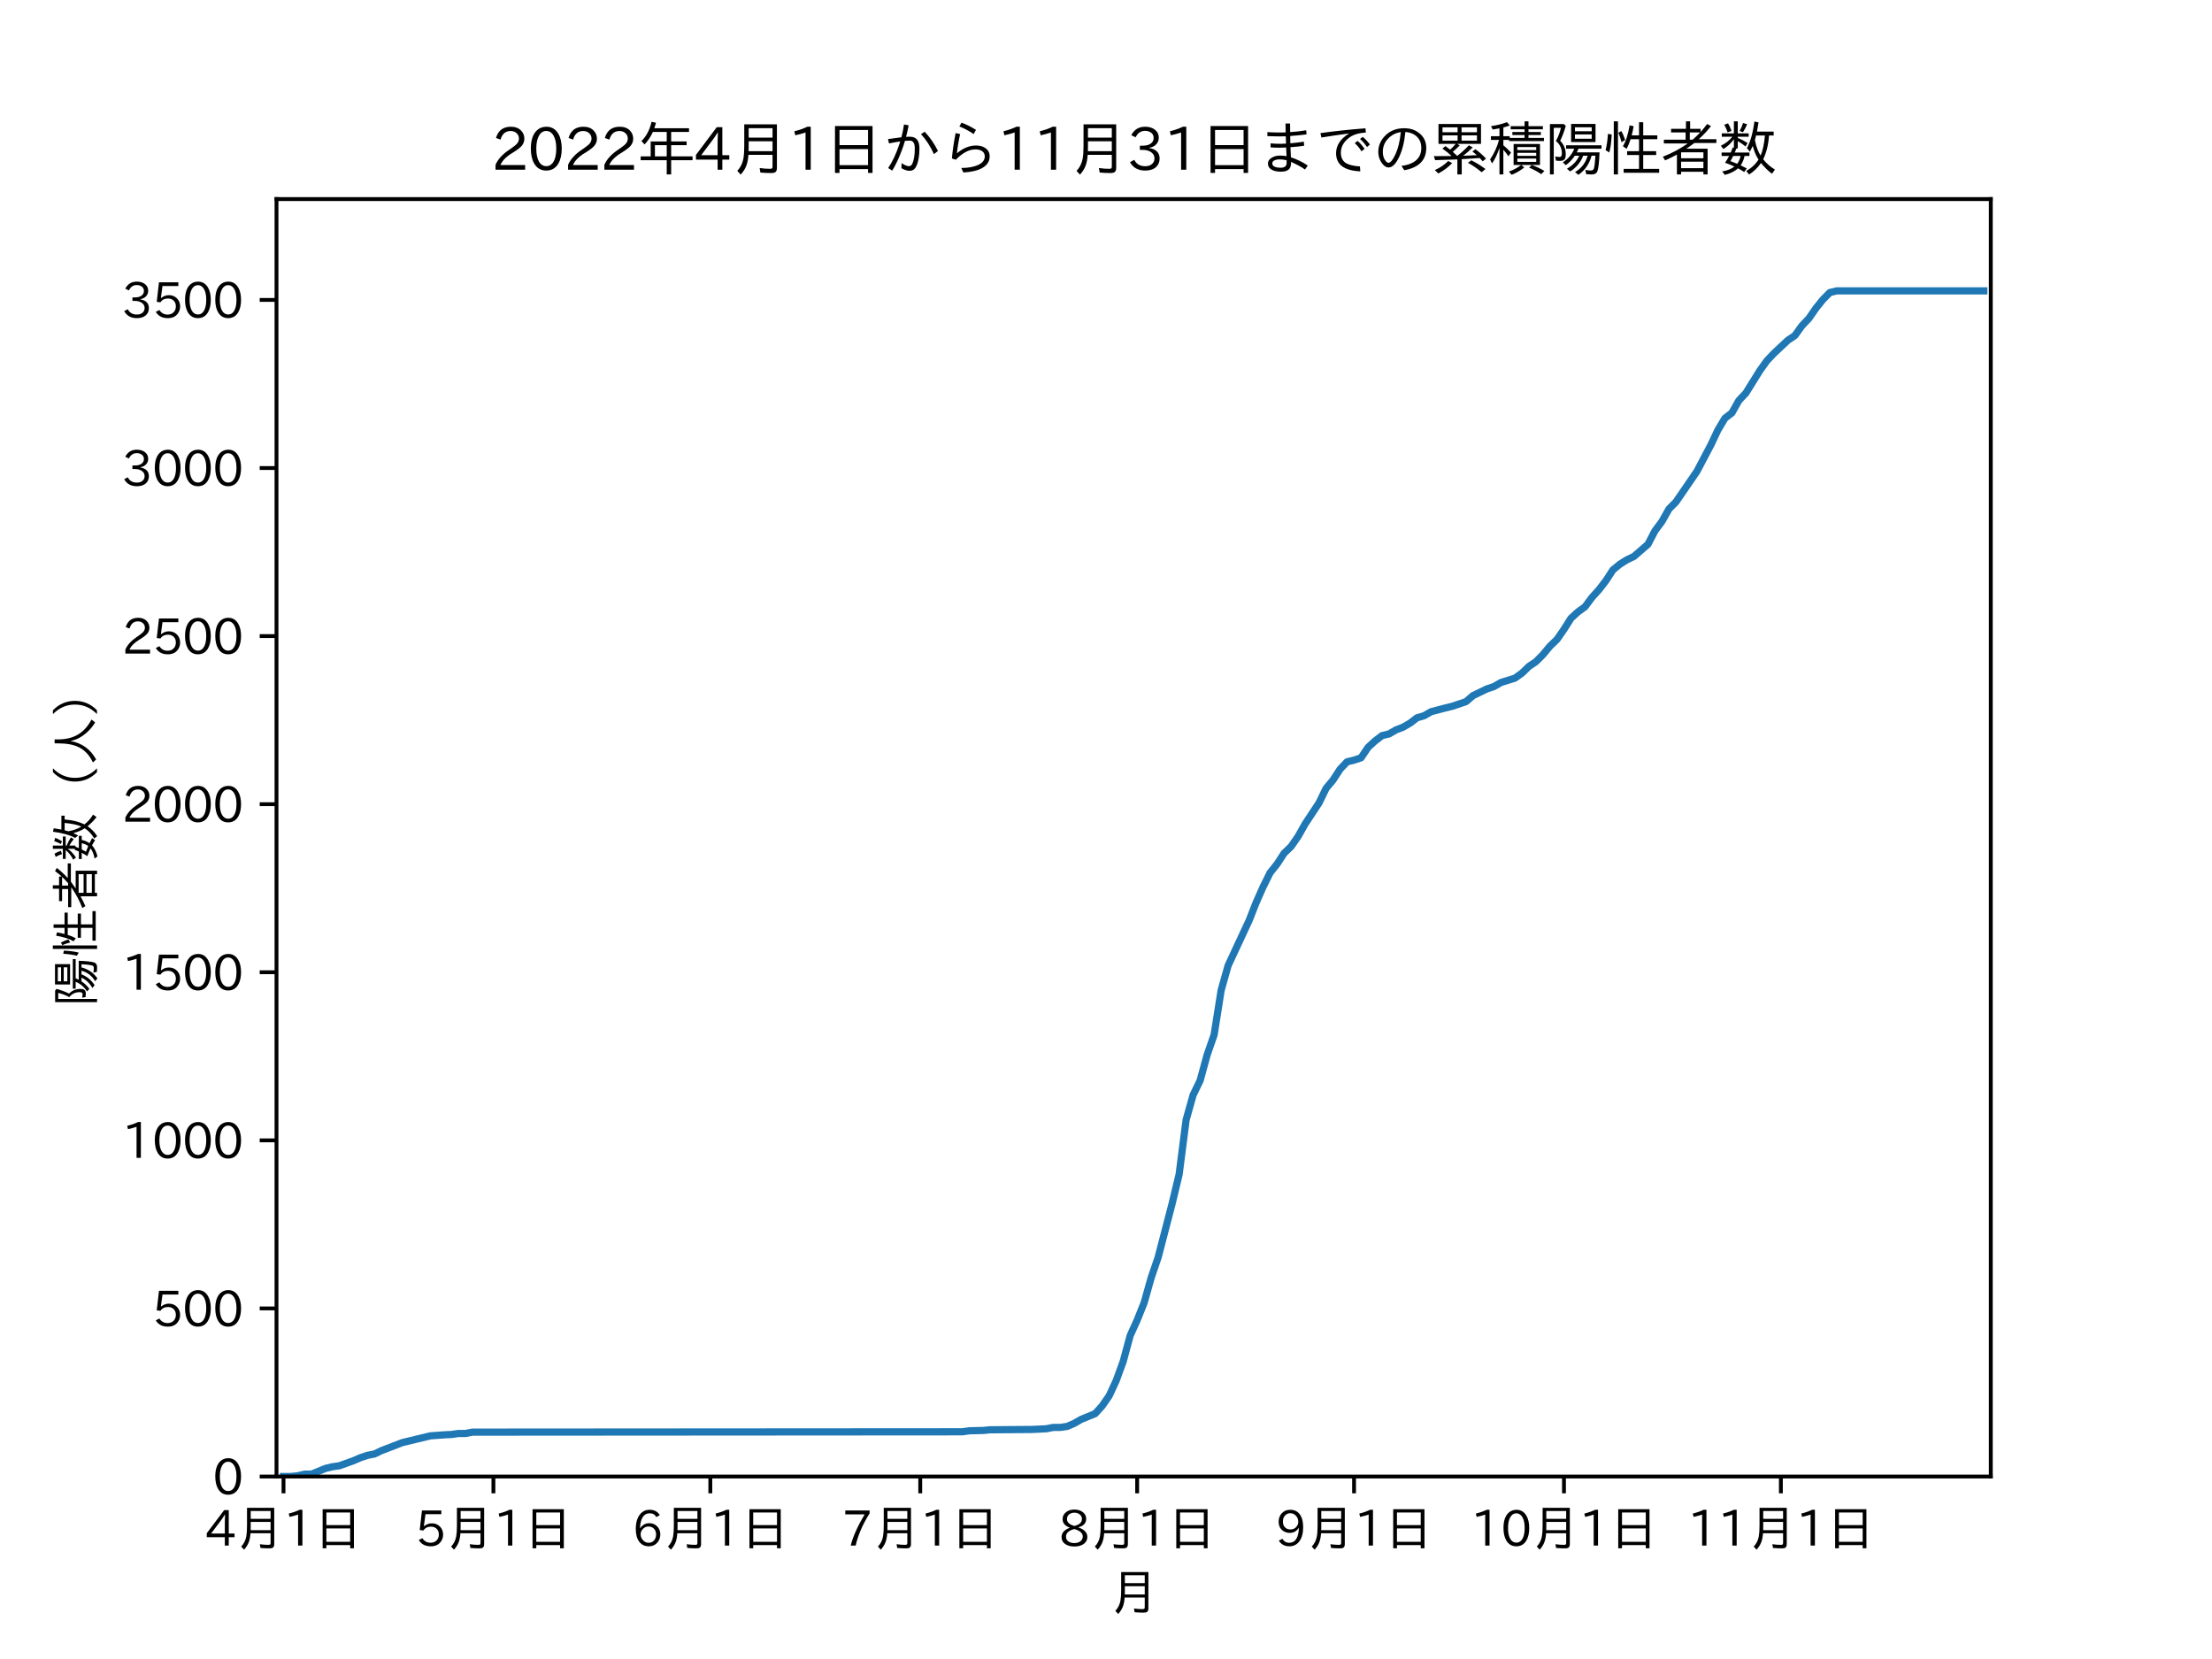 <?xml version="1.0" encoding="utf-8" standalone="no"?>
<!DOCTYPE svg PUBLIC "-//W3C//DTD SVG 1.1//EN"
  "http://www.w3.org/Graphics/SVG/1.1/DTD/svg11.dtd">
<svg xmlns:xlink="http://www.w3.org/1999/xlink" width="460.8pt" height="345.6pt" viewBox="0 0 460.8 345.6" xmlns="http://www.w3.org/2000/svg" version="1.1">
 <defs>
  <style type="text/css">*{stroke-linejoin: round; stroke-linecap: butt}</style>
 </defs>
 <g id="figure_1">
  <g id="patch_1">
   <path d="M 0 345.6 
L 460.8 345.6 
L 460.8 0 
L 0 0 
z
" style="fill: #ffffff"/>
  </g>
  <g id="axes_1">
   <g id="patch_2">
    <path d="M 57.6 307.584 
L 414.72 307.584 
L 414.72 41.472 
L 57.6 41.472 
z
" style="fill: #ffffff"/>
   </g>
   <g id="matplotlib.axis_1">
    <g id="xtick_1">
     <g id="line2d_1">
      <defs>
       <path id="m868574d683" d="M 0 0 
L 0 3.5 
" style="stroke: #000000; stroke-width: 0.8"/>
      </defs>
      <g>
       <use xlink:href="#m868574d683" x="59.058" y="307.584" style="stroke: #000000; stroke-width: 0.8"/>
      </g>
     </g>
     <g id="text_1">
      <!-- 4月1日 -->
      <g transform="translate(42.759 322.075) scale(0.1 -0.1)">
       <defs>
        <path id="IPAexGothic-34" d="M 3813 1159 
L 3059 1159 
L 3059 63 
L 2547 63 
L 2547 1159 
L 197 1159 
L 197 1672 
L 2456 4678 
L 3059 4678 
L 3059 1634 
L 3813 1634 
L 3813 1159 
z
M 2578 4109 
L 2559 4109 
Q 2278 3656 2003 3284 
L 759 1634 
L 2547 1634 
L 2547 3144 
Q 2547 3481 2578 4109 
z
" transform="scale(0.016)"/>
        <path id="IPAexGothic-6708" d="M 5044 4984 
L 5044 256 
Q 5044 -78 4869 -203 
Q 4734 -300 4403 -300 
Q 3894 -300 3253 -247 
L 3169 244 
Q 3750 159 4294 159 
Q 4503 159 4547 263 
Q 4569 313 4569 438 
L 4569 1672 
L 1953 1672 
Q 1906 956 1716 475 
Q 1538 6 1116 -472 
L 744 -63 
Q 1259 475 1403 1244 
Q 1500 1772 1500 2650 
L 1500 4984 
L 5044 4984 
z
M 1981 4569 
L 1981 3541 
L 4569 3541 
L 4569 4569 
L 1981 4569 
z
M 1981 3144 
L 1981 2556 
Q 1981 2288 1975 2147 
L 1975 2069 
L 4569 2069 
L 4569 3144 
L 1981 3144 
z
" transform="scale(0.016)"/>
        <path id="IPAexGothic-31" d="M 2463 63 
L 1900 63 
L 1900 4103 
Q 1372 3922 788 3797 
L 684 4231 
Q 1519 4441 2106 4731 
L 2463 4731 
L 2463 63 
z
" transform="scale(0.016)"/>
        <path id="IPAexGothic-65e5" d="M 5231 4800 
L 5231 -288 
L 4744 -288 
L 4744 128 
L 1647 128 
L 1647 -288 
L 1159 -288 
L 1159 4800 
L 5231 4800 
z
M 1647 4372 
L 1647 2731 
L 4744 2731 
L 4744 4372 
L 1647 4372 
z
M 1647 2297 
L 1647 556 
L 4744 556 
L 4744 2297 
L 1647 2297 
z
" transform="scale(0.016)"/>
       </defs>
       <use xlink:href="#IPAexGothic-34"/>
       <use xlink:href="#IPAexGothic-6708" x="62.988"/>
       <use xlink:href="#IPAexGothic-31" x="162.988"/>
       <use xlink:href="#IPAexGothic-65e5" x="225.977"/>
      </g>
     </g>
    </g>
    <g id="xtick_2">
     <g id="line2d_2">
      <g>
       <use xlink:href="#m868574d683" x="102.787" y="307.584" style="stroke: #000000; stroke-width: 0.8"/>
      </g>
     </g>
     <g id="text_2">
      <!-- 5月1日 -->
      <g transform="translate(86.488 322.075) scale(0.1 -0.1)">
       <defs>
        <path id="IPAexGothic-35" d="M 1178 2603 
Q 1634 2963 2172 2963 
Q 2816 2963 3241 2528 
Q 3638 2113 3638 1497 
Q 3638 938 3297 513 
Q 2869 -31 2031 -31 
Q 959 -31 469 784 
L 938 1028 
Q 1309 434 2013 434 
Q 2466 434 2769 716 
Q 3081 1013 3081 1503 
Q 3081 1966 2806 2241 
Q 2519 2528 2056 2528 
Q 1406 2528 1072 2028 
L 591 2091 
L 884 4634 
L 3406 4634 
L 3406 4153 
L 1341 4153 
L 1134 2603 
L 1178 2603 
z
" transform="scale(0.016)"/>
       </defs>
       <use xlink:href="#IPAexGothic-35"/>
       <use xlink:href="#IPAexGothic-6708" x="62.988"/>
       <use xlink:href="#IPAexGothic-31" x="162.988"/>
       <use xlink:href="#IPAexGothic-65e5" x="225.977"/>
      </g>
     </g>
    </g>
    <g id="xtick_3">
     <g id="line2d_3">
      <g>
       <use xlink:href="#m868574d683" x="147.973" y="307.584" style="stroke: #000000; stroke-width: 0.8"/>
      </g>
     </g>
     <g id="text_3">
      <!-- 6月1日 -->
      <g transform="translate(131.675 322.075) scale(0.1 -0.1)">
       <defs>
        <path id="IPAexGothic-36" d="M 1056 2328 
Q 1509 2981 2234 2981 
Q 2906 2981 3316 2513 
Q 3675 2106 3675 1522 
Q 3675 884 3272 434 
Q 2853 -31 2178 -31 
Q 1375 -31 922 581 
Q 481 1178 481 2228 
Q 481 3425 1013 4109 
Q 1494 4725 2272 4725 
Q 3191 4725 3609 4025 
L 3150 3775 
Q 2894 4266 2300 4266 
Q 1119 4266 1031 2328 
L 1056 2328 
z
M 2141 2547 
Q 1684 2547 1384 2206 
Q 1116 1900 1116 1541 
Q 1116 1156 1353 844 
Q 1672 428 2159 428 
Q 2669 428 2941 844 
Q 3125 1128 3125 1503 
Q 3125 1944 2881 2228 
Q 2600 2547 2141 2547 
z
" transform="scale(0.016)"/>
       </defs>
       <use xlink:href="#IPAexGothic-36"/>
       <use xlink:href="#IPAexGothic-6708" x="62.988"/>
       <use xlink:href="#IPAexGothic-31" x="162.988"/>
       <use xlink:href="#IPAexGothic-65e5" x="225.977"/>
      </g>
     </g>
    </g>
    <g id="xtick_4">
     <g id="line2d_4">
      <g>
       <use xlink:href="#m868574d683" x="191.702" y="307.584" style="stroke: #000000; stroke-width: 0.8"/>
      </g>
     </g>
     <g id="text_4">
      <!-- 7月1日 -->
      <g transform="translate(175.404 322.075) scale(0.1 -0.1)">
       <defs>
        <path id="IPAexGothic-37" d="M 3597 4263 
Q 2238 2106 1778 63 
L 1131 63 
Q 1581 1834 2950 4128 
L 428 4128 
L 428 4634 
L 3597 4634 
L 3597 4263 
z
" transform="scale(0.016)"/>
       </defs>
       <use xlink:href="#IPAexGothic-37"/>
       <use xlink:href="#IPAexGothic-6708" x="62.988"/>
       <use xlink:href="#IPAexGothic-31" x="162.988"/>
       <use xlink:href="#IPAexGothic-65e5" x="225.977"/>
      </g>
     </g>
    </g>
    <g id="xtick_5">
     <g id="line2d_5">
      <g>
       <use xlink:href="#m868574d683" x="236.889" y="307.584" style="stroke: #000000; stroke-width: 0.8"/>
      </g>
     </g>
     <g id="text_5">
      <!-- 8月1日 -->
      <g transform="translate(220.59 322.075) scale(0.1 -0.1)">
       <defs>
        <path id="IPAexGothic-38" d="M 2541 2425 
Q 3700 2031 3700 1197 
Q 3700 541 3100 197 
Q 2663 -56 2016 -56 
Q 1366 -56 928 197 
Q 347 531 347 1178 
Q 347 1988 1409 2381 
L 1409 2400 
Q 481 2734 481 3509 
Q 481 4100 981 4456 
Q 1406 4756 2019 4756 
Q 2703 4756 3131 4403 
Q 3553 4069 3553 3566 
Q 3553 2706 2541 2444 
L 2541 2425 
z
M 2022 2625 
Q 2997 2856 2997 3528 
Q 2997 3916 2675 4150 
Q 2413 4347 2016 4347 
Q 1606 4347 1331 4128 
Q 1050 3897 1050 3522 
Q 1050 3150 1350 2925 
Q 1494 2809 1722 2722 
Q 1984 2616 2022 2625 
z
M 1978 2209 
Q 922 1931 922 1216 
Q 922 775 1313 556 
Q 1606 391 2009 391 
Q 2575 391 2881 697 
Q 3106 922 3106 1250 
Q 3106 1594 2794 1850 
Q 2609 1994 2350 2100 
Q 2047 2222 1978 2209 
z
" transform="scale(0.016)"/>
       </defs>
       <use xlink:href="#IPAexGothic-38"/>
       <use xlink:href="#IPAexGothic-6708" x="62.988"/>
       <use xlink:href="#IPAexGothic-31" x="162.988"/>
       <use xlink:href="#IPAexGothic-65e5" x="225.977"/>
      </g>
     </g>
    </g>
    <g id="xtick_6">
     <g id="line2d_6">
      <g>
       <use xlink:href="#m868574d683" x="282.075" y="307.584" style="stroke: #000000; stroke-width: 0.8"/>
      </g>
     </g>
     <g id="text_6">
      <!-- 9月1日 -->
      <g transform="translate(265.777 322.075) scale(0.1 -0.1)">
       <defs>
        <path id="IPAexGothic-39" d="M 2984 2356 
Q 2544 1716 1813 1716 
Q 1253 1716 847 2056 
Q 366 2459 366 3163 
Q 366 3813 769 4266 
Q 1181 4725 1869 4725 
Q 2800 4725 3241 3950 
Q 3559 3378 3559 2472 
Q 3559 1250 3041 588 
Q 2553 -31 1769 -31 
Q 859 -31 391 703 
L 853 953 
Q 1156 428 1753 428 
Q 2922 428 3009 2356 
L 2984 2356 
z
M 1888 4278 
Q 1450 4278 1172 3950 
Q 922 3653 922 3200 
Q 922 2741 1159 2478 
Q 1434 2163 1906 2163 
Q 2431 2163 2728 2572 
Q 2925 2847 2925 3169 
Q 2925 3553 2694 3863 
Q 2375 4278 1888 4278 
z
" transform="scale(0.016)"/>
       </defs>
       <use xlink:href="#IPAexGothic-39"/>
       <use xlink:href="#IPAexGothic-6708" x="62.988"/>
       <use xlink:href="#IPAexGothic-31" x="162.988"/>
       <use xlink:href="#IPAexGothic-65e5" x="225.977"/>
      </g>
     </g>
    </g>
    <g id="xtick_7">
     <g id="line2d_7">
      <g>
       <use xlink:href="#m868574d683" x="325.804" y="307.584" style="stroke: #000000; stroke-width: 0.8"/>
      </g>
     </g>
     <g id="text_7">
      <!-- 10月1日 -->
      <g transform="translate(306.357 322.075) scale(0.1 -0.1)">
       <defs>
        <path id="IPAexGothic-30" d="M 2038 4725 
Q 2881 4725 3334 3944 
Q 3694 3325 3694 2344 
Q 3694 1372 3334 741 
Q 2888 -31 2016 -31 
Q 1147 -31 700 741 
Q 341 1372 341 2350 
Q 341 3713 1000 4334 
Q 1419 4725 2038 4725 
z
M 2016 4266 
Q 1516 4266 1228 3759 
Q 934 3247 934 2344 
Q 934 1456 1222 947 
Q 1513 447 2016 447 
Q 2619 447 2909 1153 
Q 3100 1622 3100 2375 
Q 3100 3256 2806 3759 
Q 2509 4266 2016 4266 
z
" transform="scale(0.016)"/>
       </defs>
       <use xlink:href="#IPAexGothic-31"/>
       <use xlink:href="#IPAexGothic-30" x="62.988"/>
       <use xlink:href="#IPAexGothic-6708" x="125.977"/>
       <use xlink:href="#IPAexGothic-31" x="225.977"/>
       <use xlink:href="#IPAexGothic-65e5" x="288.965"/>
      </g>
     </g>
    </g>
    <g id="xtick_8">
     <g id="line2d_8">
      <g>
       <use xlink:href="#m868574d683" x="370.991" y="307.584" style="stroke: #000000; stroke-width: 0.8"/>
      </g>
     </g>
     <g id="text_8">
      <!-- 11月1日 -->
      <g transform="translate(351.543 322.075) scale(0.1 -0.1)">
       <use xlink:href="#IPAexGothic-31"/>
       <use xlink:href="#IPAexGothic-31" x="62.988"/>
       <use xlink:href="#IPAexGothic-6708" x="125.977"/>
       <use xlink:href="#IPAexGothic-31" x="225.977"/>
       <use xlink:href="#IPAexGothic-65e5" x="288.965"/>
      </g>
     </g>
    </g>
    <g id="text_9">
     <!-- 月 -->
     <g transform="translate(231.16 335.465) scale(0.1 -0.1)">
      <use xlink:href="#IPAexGothic-6708"/>
     </g>
    </g>
   </g>
   <g id="matplotlib.axis_2">
    <g id="ytick_1">
     <g id="line2d_9">
      <defs>
       <path id="mca17c9ce8f" d="M 0 0 
L -3.5 0 
" style="stroke: #000000; stroke-width: 0.8"/>
      </defs>
      <g>
       <use xlink:href="#mca17c9ce8f" x="57.6" y="307.584" style="stroke: #000000; stroke-width: 0.8"/>
      </g>
     </g>
     <g id="text_10">
      <!-- 0 -->
      <g transform="translate(44.302 311.329) scale(0.1 -0.1)">
       <use xlink:href="#IPAexGothic-30"/>
      </g>
     </g>
    </g>
    <g id="ytick_2">
     <g id="line2d_10">
      <g>
       <use xlink:href="#mca17c9ce8f" x="57.6" y="272.569" style="stroke: #000000; stroke-width: 0.8"/>
      </g>
     </g>
     <g id="text_11">
      <!-- 500 -->
      <g transform="translate(31.705 276.315) scale(0.1 -0.1)">
       <use xlink:href="#IPAexGothic-35"/>
       <use xlink:href="#IPAexGothic-30" x="62.988"/>
       <use xlink:href="#IPAexGothic-30" x="125.977"/>
      </g>
     </g>
    </g>
    <g id="ytick_3">
     <g id="line2d_11">
      <g>
       <use xlink:href="#mca17c9ce8f" x="57.6" y="237.555" style="stroke: #000000; stroke-width: 0.8"/>
      </g>
     </g>
     <g id="text_12">
      <!-- 1000 -->
      <g transform="translate(25.406 241.3) scale(0.1 -0.1)">
       <use xlink:href="#IPAexGothic-31"/>
       <use xlink:href="#IPAexGothic-30" x="62.988"/>
       <use xlink:href="#IPAexGothic-30" x="125.977"/>
       <use xlink:href="#IPAexGothic-30" x="188.965"/>
      </g>
     </g>
    </g>
    <g id="ytick_4">
     <g id="line2d_12">
      <g>
       <use xlink:href="#mca17c9ce8f" x="57.6" y="202.54" style="stroke: #000000; stroke-width: 0.8"/>
      </g>
     </g>
     <g id="text_13">
      <!-- 1500 -->
      <g transform="translate(25.406 206.285) scale(0.1 -0.1)">
       <use xlink:href="#IPAexGothic-31"/>
       <use xlink:href="#IPAexGothic-35" x="62.988"/>
       <use xlink:href="#IPAexGothic-30" x="125.977"/>
       <use xlink:href="#IPAexGothic-30" x="188.965"/>
      </g>
     </g>
    </g>
    <g id="ytick_5">
     <g id="line2d_13">
      <g>
       <use xlink:href="#mca17c9ce8f" x="57.6" y="167.525" style="stroke: #000000; stroke-width: 0.8"/>
      </g>
     </g>
     <g id="text_14">
      <!-- 2000 -->
      <g transform="translate(25.406 171.27) scale(0.1 -0.1)">
       <defs>
        <path id="IPAexGothic-32" d="M 3659 63 
L 447 63 
L 447 594 
Q 825 1475 1894 2203 
L 2072 2322 
Q 2619 2697 2791 2906 
Q 2988 3153 2988 3444 
Q 2988 3772 2756 4003 
Q 2500 4259 2084 4259 
Q 1250 4259 991 3328 
L 497 3506 
Q 853 4725 2116 4725 
Q 2806 4725 3216 4316 
Q 3575 3947 3575 3425 
Q 3575 3038 3344 2722 
Q 3131 2416 2366 1938 
L 2231 1856 
Q 1256 1253 978 569 
L 3659 569 
L 3659 63 
z
" transform="scale(0.016)"/>
       </defs>
       <use xlink:href="#IPAexGothic-32"/>
       <use xlink:href="#IPAexGothic-30" x="62.988"/>
       <use xlink:href="#IPAexGothic-30" x="125.977"/>
       <use xlink:href="#IPAexGothic-30" x="188.965"/>
      </g>
     </g>
    </g>
    <g id="ytick_6">
     <g id="line2d_14">
      <g>
       <use xlink:href="#mca17c9ce8f" x="57.6" y="132.51" style="stroke: #000000; stroke-width: 0.8"/>
      </g>
     </g>
     <g id="text_15">
      <!-- 2500 -->
      <g transform="translate(25.406 136.256) scale(0.1 -0.1)">
       <use xlink:href="#IPAexGothic-32"/>
       <use xlink:href="#IPAexGothic-35" x="62.988"/>
       <use xlink:href="#IPAexGothic-30" x="125.977"/>
       <use xlink:href="#IPAexGothic-30" x="188.965"/>
      </g>
     </g>
    </g>
    <g id="ytick_7">
     <g id="line2d_15">
      <g>
       <use xlink:href="#mca17c9ce8f" x="57.6" y="97.496" style="stroke: #000000; stroke-width: 0.8"/>
      </g>
     </g>
     <g id="text_16">
      <!-- 3000 -->
      <g transform="translate(25.406 101.241) scale(0.1 -0.1)">
       <defs>
        <path id="IPAexGothic-33" d="M 2381 2419 
Q 3506 2216 3506 1278 
Q 3506 716 3128 356 
Q 2709 -31 1944 -31 
Q 797 -31 288 881 
L 756 1131 
Q 1109 441 1938 441 
Q 2425 441 2694 691 
Q 2950 928 2950 1291 
Q 2950 1719 2566 1978 
Q 2216 2213 1644 2213 
L 1363 2213 
L 1363 2669 
L 1656 2669 
Q 2231 2669 2534 2888 
Q 2859 3119 2859 3509 
Q 2859 3934 2494 4138 
Q 2259 4278 1931 4278 
Q 1238 4278 903 3578 
L 434 3803 
Q 897 4725 1938 4725 
Q 2597 4725 3006 4394 
Q 3416 4069 3416 3534 
Q 3416 3028 3019 2706 
Q 2763 2500 2381 2444 
L 2381 2419 
z
" transform="scale(0.016)"/>
       </defs>
       <use xlink:href="#IPAexGothic-33"/>
       <use xlink:href="#IPAexGothic-30" x="62.988"/>
       <use xlink:href="#IPAexGothic-30" x="125.977"/>
       <use xlink:href="#IPAexGothic-30" x="188.965"/>
      </g>
     </g>
    </g>
    <g id="ytick_8">
     <g id="line2d_16">
      <g>
       <use xlink:href="#mca17c9ce8f" x="57.6" y="62.481" style="stroke: #000000; stroke-width: 0.8"/>
      </g>
     </g>
     <g id="text_17">
      <!-- 3500 -->
      <g transform="translate(25.406 66.226) scale(0.1 -0.1)">
       <use xlink:href="#IPAexGothic-33"/>
       <use xlink:href="#IPAexGothic-35" x="62.988"/>
       <use xlink:href="#IPAexGothic-30" x="125.977"/>
       <use xlink:href="#IPAexGothic-30" x="188.965"/>
      </g>
     </g>
    </g>
    <g id="text_18">
     <!-- 陽性者数（人） -->
     <g transform="translate(19.506 209.528) rotate(-90) scale(0.1 -0.1)">
      <defs>
       <path id="IPAexGothic-967d" d="M 5000 1581 
Q 4644 241 3566 -494 
L 3206 -197 
Q 4256 428 4572 1581 
L 4091 1581 
Q 3678 500 2675 -128 
L 2325 166 
Q 3288 716 3663 1581 
L 3181 1581 
Q 2775 969 2209 556 
L 1875 859 
Q 2753 1416 3125 2341 
L 2234 2341 
L 2234 2713 
L 6075 2713 
L 6075 2341 
L 3572 2341 
Q 3491 2116 3394 1941 
L 5863 1941 
Q 5806 406 5641 -75 
Q 5513 -453 5000 -453 
Q 4738 -453 4419 -422 
L 4322 38 
Q 4669 -25 4922 -25 
Q 5194 -25 5263 225 
Q 5353 575 5409 1466 
Q 5409 1550 5416 1581 
L 5000 1581 
z
M 1594 3200 
Q 2197 2591 2197 1741 
Q 2197 1450 2134 1294 
Q 2019 1019 1606 1019 
Q 1378 1019 1134 1050 
L 1056 1506 
Q 1288 1441 1531 1441 
Q 1775 1441 1775 1831 
Q 1775 2656 1128 3175 
L 1153 3228 
Q 1500 3831 1678 4609 
L 897 4609 
L 897 -447 
L 481 -447 
L 481 5013 
L 1984 5013 
L 2203 4822 
Q 1950 3922 1594 3200 
z
M 5428 5031 
L 5428 3066 
L 2778 3066 
L 2778 5031 
L 5428 5031 
z
M 3194 4666 
L 3194 4238 
L 5013 4238 
L 5013 4666 
L 3194 4666 
z
M 3194 3891 
L 3194 3425 
L 5013 3425 
L 5013 3891 
L 3194 3891 
z
" transform="scale(0.016)"/>
       <path id="IPAexGothic-6027" d="M 3106 3788 
L 3900 3788 
L 3900 5216 
L 4353 5216 
L 4353 3788 
L 5884 3788 
L 5884 3372 
L 4353 3372 
L 4353 2069 
L 5756 2069 
L 5756 1653 
L 4353 1653 
L 4353 153 
L 6081 153 
L 6081 -269 
L 2231 -269 
L 2231 153 
L 3900 153 
L 3900 1653 
L 2606 1653 
L 2606 2069 
L 3900 2069 
L 3900 3372 
L 2984 3372 
Q 2806 2803 2544 2325 
L 2147 2613 
Q 2638 3428 2875 4875 
L 3313 4778 
Q 3234 4309 3106 3788 
z
M 269 2188 
Q 459 2891 525 3950 
L 934 3884 
Q 884 2694 672 1931 
L 269 2188 
z
M 1997 3047 
Q 1872 3591 1650 4078 
L 1984 4256 
Q 2216 3844 2394 3291 
L 1997 3047 
z
M 1159 5313 
L 1613 5313 
L 1613 -447 
L 1159 -447 
L 1159 5313 
z
" transform="scale(0.016)"/>
       <path id="IPAexGothic-8005" d="M 4328 4153 
Q 4694 4550 5038 5025 
L 5453 4794 
Q 4963 4138 4128 3372 
L 6041 3372 
L 6041 2963 
L 3656 2963 
Q 3319 2703 2778 2338 
L 5088 2338 
L 5088 -447 
L 4634 -447 
L 4634 -159 
L 2213 -159 
L 2213 -447 
L 1759 -447 
L 1759 1709 
Q 1141 1359 478 1075 
L 231 1472 
Q 1663 2022 2938 2913 
L 344 2913 
L 344 3322 
L 2703 3322 
L 2703 4109 
L 1125 4109 
L 1125 4500 
L 2741 4500 
L 2741 5313 
L 3194 5313 
L 3194 4500 
L 4328 4500 
L 4328 4153 
z
M 4281 4109 
L 3156 4109 
L 3156 3322 
L 3463 3322 
Q 3956 3747 4281 4109 
z
M 2213 1953 
L 2213 1306 
L 4634 1306 
L 4634 1953 
L 2213 1953 
z
M 2213 934 
L 2213 231 
L 4634 231 
L 4634 934 
L 2213 934 
z
" transform="scale(0.016)"/>
       <path id="IPAexGothic-6570" d="M 2847 1553 
Q 2741 1006 2425 534 
Q 2625 441 3091 203 
L 2809 -188 
Q 2541 0 2144 209 
Q 1569 -291 703 -500 
L 422 -125 
Q 1263 19 1747 406 
Q 1222 650 734 816 
Q 975 1172 1147 1503 
L 1172 1553 
L 359 1553 
L 359 1925 
L 1344 1925 
Q 1406 2066 1569 2475 
L 1691 2450 
L 1691 3372 
Q 1250 2738 550 2303 
L 275 2663 
Q 1019 3013 1528 3641 
L 378 3641 
L 378 4006 
L 1691 4006 
L 1691 5313 
L 2113 5313 
L 2113 4006 
L 3297 4006 
L 3297 3641 
L 2113 3641 
L 2113 3513 
Q 2659 3291 3175 2963 
L 2956 2584 
Q 2553 2922 2113 3159 
L 2113 2372 
L 1966 2372 
Q 1928 2288 1872 2141 
Q 1806 1975 1784 1925 
L 3378 1925 
L 3378 1553 
L 2847 1553 
z
M 2419 1553 
L 1613 1553 
Q 1478 1269 1313 997 
Q 1559 909 2047 703 
Q 2313 1047 2419 1553 
z
M 4363 1163 
Q 3953 1781 3738 2638 
Q 3575 2281 3428 2016 
L 3103 2406 
Q 3675 3444 3916 5291 
L 4363 5200 
Q 4284 4666 4197 4197 
L 6009 4197 
L 6009 3775 
L 5503 3775 
Q 5397 2275 4869 1191 
Q 5419 503 6144 75 
L 5822 -378 
Q 5188 106 4631 788 
Q 4113 34 3341 -463 
L 3031 -78 
Q 3888 406 4363 1163 
z
M 4588 1594 
Q 4938 2388 5059 3775 
L 4100 3775 
Q 4041 3519 3972 3288 
Q 3981 3250 3991 3194 
Q 4175 2256 4588 1594 
z
M 1003 4116 
Q 878 4544 638 4934 
L 1053 5094 
Q 1247 4788 1438 4269 
L 1003 4116 
z
M 2316 4269 
Q 2550 4688 2688 5131 
L 3128 4997 
Q 2966 4588 2675 4128 
L 2316 4269 
z
" transform="scale(0.016)"/>
       <path id="IPAexGothic-ff08" d="M 5419 -434 
Q 4197 769 4197 2438 
Q 4197 4097 5419 5300 
L 5919 5300 
Q 4678 4078 4678 2425 
Q 4678 788 5919 -434 
L 5419 -434 
z
" transform="scale(0.016)"/>
       <path id="IPAexGothic-4eba" d="M 3434 5081 
L 3434 4659 
Q 3434 3131 4050 2069 
Q 4669 994 6022 275 
L 5644 -197 
Q 4359 588 3641 1863 
Q 3394 2300 3225 3009 
Q 2822 766 819 -325 
L 441 97 
Q 1856 759 2438 1972 
Q 2919 2959 2919 4634 
L 2919 5081 
L 3434 5081 
z
" transform="scale(0.016)"/>
       <path id="IPAexGothic-ff09" d="M 481 -434 
Q 1722 788 1722 2431 
Q 1722 4066 481 5300 
L 981 5300 
Q 2203 4097 2203 2431 
Q 2203 769 981 -434 
L 481 -434 
z
" transform="scale(0.016)"/>
      </defs>
      <use xlink:href="#IPAexGothic-967d"/>
      <use xlink:href="#IPAexGothic-6027" x="100"/>
      <use xlink:href="#IPAexGothic-8005" x="200"/>
      <use xlink:href="#IPAexGothic-6570" x="300"/>
      <use xlink:href="#IPAexGothic-ff08" x="400"/>
      <use xlink:href="#IPAexGothic-4eba" x="500"/>
      <use xlink:href="#IPAexGothic-ff09" x="600"/>
     </g>
    </g>
   </g>
   <g id="line2d_17">
    <path d="M 59.058 307.584 
L 60.515 307.584 
L 61.973 307.444 
L 63.431 307.094 
L 64.888 307.094 
L 67.803 305.903 
L 69.261 305.553 
L 70.719 305.343 
L 73.634 304.293 
L 75.092 303.662 
L 76.549 303.172 
L 78.007 302.892 
L 79.464 302.192 
L 83.837 300.511 
L 89.668 299.11 
L 92.583 298.9 
L 94.041 298.83 
L 95.498 298.62 
L 96.956 298.62 
L 98.414 298.34 
L 200.448 298.27 
L 201.906 298.06 
L 204.821 297.99 
L 206.279 297.85 
L 215.024 297.78 
L 217.94 297.64 
L 219.397 297.36 
L 220.855 297.36 
L 222.312 297.15 
L 223.77 296.519 
L 225.228 295.679 
L 228.143 294.488 
L 229.601 292.878 
L 231.058 290.777 
L 232.516 287.626 
L 233.974 283.634 
L 235.431 278.242 
L 236.889 275.02 
L 238.346 271.379 
L 239.804 266.197 
L 241.262 261.925 
L 244.177 250.72 
L 245.635 244.628 
L 247.092 233.283 
L 248.55 228.101 
L 250.008 225.089 
L 251.465 219.767 
L 252.923 215.565 
L 254.38 206.321 
L 255.838 201.139 
L 260.211 191.755 
L 261.669 188.044 
L 263.126 184.752 
L 264.584 181.811 
L 266.041 179.99 
L 267.499 177.749 
L 268.957 176.349 
L 270.414 174.248 
L 271.872 171.657 
L 274.787 167.245 
L 276.245 164.234 
L 277.703 162.483 
L 279.16 160.242 
L 280.618 158.701 
L 282.075 158.351 
L 283.533 157.861 
L 284.991 155.69 
L 286.448 154.36 
L 287.906 153.239 
L 289.364 152.889 
L 290.821 152.049 
L 292.279 151.488 
L 293.736 150.648 
L 295.194 149.527 
L 296.652 149.107 
L 298.109 148.267 
L 301.025 147.497 
L 302.482 147.146 
L 305.398 146.166 
L 306.855 144.906 
L 309.77 143.505 
L 311.228 143.015 
L 312.686 142.174 
L 315.601 141.264 
L 317.059 140.214 
L 318.516 138.813 
L 319.974 137.833 
L 321.432 136.362 
L 322.889 134.611 
L 324.347 133.211 
L 325.804 131.11 
L 327.262 128.799 
L 328.72 127.468 
L 330.177 126.418 
L 331.635 124.457 
L 333.093 122.846 
L 334.55 120.955 
L 336.008 118.715 
L 337.465 117.524 
L 338.923 116.614 
L 340.381 115.913 
L 343.296 113.392 
L 344.754 110.591 
L 346.211 108.63 
L 347.669 106.039 
L 349.127 104.569 
L 353.499 98.196 
L 356.415 92.664 
L 357.872 89.582 
L 359.33 87.131 
L 360.788 86.011 
L 362.245 83.42 
L 363.703 81.879 
L 366.618 77.187 
L 368.076 75.156 
L 369.533 73.616 
L 372.449 70.884 
L 373.906 69.904 
L 375.364 67.873 
L 376.822 66.332 
L 378.279 64.232 
L 379.737 62.411 
L 381.194 60.94 
L 382.652 60.59 
L 413.262 60.59 
L 413.262 60.59 
" clip-path="url(#p85fc1ad2f2)" style="fill: none; stroke: #1f77b4; stroke-width: 1.5; stroke-linecap: square"/>
   </g>
   <g id="patch_3">
    <path d="M 57.6 307.584 
L 57.6 41.472 
" style="fill: none; stroke: #000000; stroke-width: 0.8; stroke-linejoin: miter; stroke-linecap: square"/>
   </g>
   <g id="patch_4">
    <path d="M 414.72 307.584 
L 414.72 41.472 
" style="fill: none; stroke: #000000; stroke-width: 0.8; stroke-linejoin: miter; stroke-linecap: square"/>
   </g>
   <g id="patch_5">
    <path d="M 57.6 307.584 
L 414.72 307.584 
" style="fill: none; stroke: #000000; stroke-width: 0.8; stroke-linejoin: miter; stroke-linecap: square"/>
   </g>
   <g id="patch_6">
    <path d="M 57.6 41.472 
L 414.72 41.472 
" style="fill: none; stroke: #000000; stroke-width: 0.8; stroke-linejoin: miter; stroke-linecap: square"/>
   </g>
   <g id="text_19">
    <!-- 2022年4月1日から11月31日までの累積陽性者数 -->
    <g transform="translate(102.369 35.472) scale(0.12 -0.12)">
     <defs>
      <path id="IPAexGothic-5e74" d="M 1772 4159 
Q 1444 3422 875 2803 
L 528 3166 
Q 1322 3941 1631 5259 
L 2109 5156 
Q 1994 4759 1931 4563 
L 5694 4563 
L 5694 4159 
L 3756 4159 
L 3756 3128 
L 5434 3128 
L 5434 2725 
L 3756 2725 
L 3756 1509 
L 6078 1509 
L 6078 1094 
L 3756 1094 
L 3756 -450 
L 3275 -450 
L 3275 1094 
L 447 1094 
L 447 1509 
L 1534 1509 
L 1534 3128 
L 3275 3128 
L 3275 4159 
L 1772 4159 
z
M 3275 2725 
L 1994 2725 
L 1994 1509 
L 3275 1509 
L 3275 2725 
z
" transform="scale(0.016)"/>
      <path id="IPAexGothic-304b" d="M 659 3384 
Q 1434 3503 2113 3581 
Q 2313 4341 2394 4972 
L 2900 4875 
Q 2759 4147 2619 3628 
L 2719 3634 
Q 2894 3641 3041 3641 
Q 4072 3641 4072 2369 
Q 4072 1128 3700 384 
Q 3478 -56 3003 -56 
Q 2591 -56 2113 231 
L 2138 775 
Q 2631 444 2925 444 
Q 3169 444 3297 706 
Q 3566 1294 3566 2388 
Q 3566 3219 3016 3219 
Q 2825 3219 2497 3194 
Q 2388 2763 2113 2047 
Q 1634 797 1119 -38 
L 678 244 
Q 1356 1238 1863 2750 
Q 1888 2819 1991 3128 
Q 1594 3081 769 2916 
L 659 3384 
z
M 5644 1753 
Q 5072 3025 4238 3916 
L 4641 4184 
Q 5494 3275 6081 2094 
L 5644 1753 
z
" transform="scale(0.016)"/>
      <path id="IPAexGothic-3089" d="M 3700 3928 
Q 2897 4478 2156 4750 
L 2381 5166 
Q 3147 4891 3956 4384 
L 3700 3928 
z
M 1344 1281 
Q 1450 2544 1747 4038 
L 2234 3928 
Q 1994 2856 1888 1844 
Q 2897 2688 3963 2688 
Q 4531 2688 4909 2450 
Q 5441 2122 5441 1516 
Q 5441 669 4569 213 
Q 3856 -169 2584 -238 
L 2363 250 
Q 3484 250 4213 588 
Q 4909 922 4909 1509 
Q 4909 1856 4647 2059 
Q 4366 2266 3897 2266 
Q 2853 2266 1766 1141 
L 1344 1281 
z
" transform="scale(0.016)"/>
      <path id="IPAexGothic-307e" d="M 3538 5075 
L 3547 4141 
Q 4509 4203 5288 4341 
L 5325 3897 
Q 4744 3809 3553 3719 
L 3566 2925 
Q 4578 3022 5031 3103 
L 5063 2663 
Q 4519 2572 3578 2503 
L 3628 1403 
Q 4531 1128 5459 513 
L 5153 84 
Q 4656 456 3641 909 
Q 3669 331 3391 84 
Q 3116 -153 2559 -153 
Q 1900 -153 1522 72 
Q 1138 297 1138 719 
Q 1138 1163 1634 1413 
Q 1994 1594 2413 1594 
Q 2797 1594 3156 1538 
L 3109 2472 
Q 2641 2450 2413 2450 
Q 1931 2450 1422 2484 
L 1422 2919 
Q 1941 2872 2516 2872 
Q 2706 2872 3097 2894 
L 3072 3688 
Q 2381 3675 2344 3675 
Q 1794 3675 1075 3706 
L 1075 4141 
Q 1744 4097 2431 4097 
Q 2456 4097 3059 4109 
L 3041 5075 
L 3538 5075 
z
M 3163 1088 
Q 2713 1184 2394 1184 
Q 2094 1184 1875 1091 
Q 1606 975 1606 750 
Q 1606 484 1925 363 
Q 2156 275 2503 275 
Q 3163 275 3163 794 
L 3163 1088 
z
" transform="scale(0.016)"/>
      <path id="IPAexGothic-3067" d="M 581 4034 
Q 2978 4363 5466 4556 
L 5509 4097 
Q 4388 4031 3750 3572 
Q 2797 2878 2797 1913 
Q 2797 1169 3291 819 
Q 3778 484 4869 416 
L 4906 -116 
Q 2278 0 2278 1850 
Q 2278 3125 3691 4000 
Q 2066 3784 684 3553 
L 581 4034 
z
M 5631 2522 
Q 5269 3063 4875 3391 
L 5175 3622 
Q 5559 3313 5950 2797 
L 5631 2522 
z
M 5034 2053 
Q 4747 2544 4300 2944 
L 4613 3184 
Q 4984 2878 5369 2328 
L 5034 2053 
z
" transform="scale(0.016)"/>
      <path id="IPAexGothic-306e" d="M 3119 469 
Q 5275 766 5275 2425 
Q 5275 3453 4413 3925 
Q 4041 4116 3547 4159 
Q 3394 2525 2850 1400 
Q 2322 306 1722 306 
Q 1384 306 1084 666 
Q 609 1244 609 2003 
Q 609 3025 1397 3794 
Q 2184 4563 3431 4563 
Q 4306 4563 4928 4122 
Q 5813 3506 5813 2425 
Q 5813 438 3431 6 
L 3119 469 
z
M 3053 4147 
Q 2378 4044 1891 3641 
Q 1097 2981 1097 1991 
Q 1097 1366 1434 978 
Q 1581 813 1719 813 
Q 2022 813 2416 1625 
Q 2909 2638 3053 4147 
z
" transform="scale(0.016)"/>
      <path id="IPAexGothic-7d2f" d="M 3413 1209 
L 3413 -450 
L 2938 -450 
L 2938 1181 
L 2541 1163 
Q 1875 1131 525 1100 
L 384 1534 
Q 1159 1534 1522 1541 
L 2316 1547 
Q 1847 1988 1313 2353 
L 1644 2628 
Q 1944 2413 2156 2238 
Q 2441 2488 2759 2866 
L 891 2866 
L 891 5025 
L 5503 5025 
L 5503 2866 
L 2913 2866 
L 3194 2694 
Q 2866 2356 2438 2000 
L 2475 1969 
Q 2481 1966 2884 1597 
L 2925 1559 
Q 3644 2125 4191 2713 
L 4606 2481 
Q 4081 1953 3553 1578 
Q 3622 1584 3750 1584 
Q 4428 1606 4722 1625 
L 5050 1638 
Q 4819 1847 4569 2034 
L 4900 2284 
Q 5453 1884 6047 1272 
L 5688 972 
Q 5538 1156 5363 1328 
L 5138 1316 
Q 4447 1259 3641 1216 
L 3413 1209 
z
M 1325 4659 
L 1325 4128 
L 2963 4128 
L 2963 4659 
L 1325 4659 
z
M 1325 3788 
L 1325 3219 
L 2963 3219 
L 2963 3788 
L 1325 3788 
z
M 5063 3219 
L 5063 3788 
L 3394 3788 
L 3394 3219 
L 5063 3219 
z
M 5063 4128 
L 5063 4659 
L 3394 4659 
L 3394 4128 
L 5063 4128 
z
M 494 25 
Q 1316 375 1944 1006 
L 2375 788 
Q 1775 131 869 -347 
L 494 25 
z
M 5575 -213 
Q 4806 431 4081 806 
L 4453 1081 
Q 5194 716 5984 141 
L 5575 -213 
z
" transform="scale(0.016)"/>
      <path id="IPAexGothic-7a4d" d="M 2369 3513 
L 3981 3513 
L 3981 3828 
L 2656 3828 
L 2656 4153 
L 3981 4153 
L 3981 4447 
L 2472 4447 
L 2472 4788 
L 3981 4788 
L 3981 5313 
L 4403 5313 
L 4403 4788 
L 5966 4788 
L 5966 4447 
L 4403 4447 
L 4403 4153 
L 5747 4153 
L 5747 3828 
L 4403 3828 
L 4403 3513 
L 6081 3513 
L 6081 3166 
L 2309 3166 
L 2309 3297 
L 1678 3297 
L 1678 2713 
Q 2091 2372 2509 1919 
L 2228 1516 
Q 1994 1878 1678 2225 
L 1678 -450 
L 1256 -450 
L 1256 2434 
Q 934 1434 450 741 
L 238 1181 
Q 928 2197 1203 3297 
L 328 3297 
L 328 3700 
L 1256 3700 
L 1256 4550 
Q 856 4469 519 4422 
L 341 4788 
Q 1275 4919 2069 5222 
L 2381 4859 
Q 2031 4738 1678 4647 
L 1678 3700 
L 2369 3700 
L 2369 3513 
z
M 3622 575 
L 3950 306 
Q 3284 -219 2578 -488 
L 2278 -141 
Q 2969 94 3616 575 
L 2791 575 
L 2791 2853 
L 5653 2853 
L 5653 575 
L 3622 575 
z
M 3194 2522 
L 3194 2194 
L 5244 2194 
L 5244 2522 
L 3194 2522 
z
M 3194 1894 
L 3194 1569 
L 5244 1569 
L 5244 1894 
L 3194 1894 
z
M 3194 1269 
L 3194 916 
L 5244 916 
L 5244 1269 
L 3194 1269 
z
M 5791 -422 
Q 5163 6 4466 294 
L 4769 569 
Q 5425 344 6131 -72 
L 5791 -422 
z
" transform="scale(0.016)"/>
     </defs>
     <use xlink:href="#IPAexGothic-32"/>
     <use xlink:href="#IPAexGothic-30" x="62.988"/>
     <use xlink:href="#IPAexGothic-32" x="125.977"/>
     <use xlink:href="#IPAexGothic-32" x="188.965"/>
     <use xlink:href="#IPAexGothic-5e74" x="251.953"/>
     <use xlink:href="#IPAexGothic-34" x="351.953"/>
     <use xlink:href="#IPAexGothic-6708" x="414.941"/>
     <use xlink:href="#IPAexGothic-31" x="514.941"/>
     <use xlink:href="#IPAexGothic-65e5" x="577.93"/>
     <use xlink:href="#IPAexGothic-304b" x="677.93"/>
     <use xlink:href="#IPAexGothic-3089" x="777.93"/>
     <use xlink:href="#IPAexGothic-31" x="877.93"/>
     <use xlink:href="#IPAexGothic-31" x="940.918"/>
     <use xlink:href="#IPAexGothic-6708" x="1003.906"/>
     <use xlink:href="#IPAexGothic-33" x="1103.906"/>
     <use xlink:href="#IPAexGothic-31" x="1166.895"/>
     <use xlink:href="#IPAexGothic-65e5" x="1229.883"/>
     <use xlink:href="#IPAexGothic-307e" x="1329.883"/>
     <use xlink:href="#IPAexGothic-3067" x="1429.883"/>
     <use xlink:href="#IPAexGothic-306e" x="1529.883"/>
     <use xlink:href="#IPAexGothic-7d2f" x="1629.883"/>
     <use xlink:href="#IPAexGothic-7a4d" x="1729.883"/>
     <use xlink:href="#IPAexGothic-967d" x="1829.883"/>
     <use xlink:href="#IPAexGothic-6027" x="1929.883"/>
     <use xlink:href="#IPAexGothic-8005" x="2029.883"/>
     <use xlink:href="#IPAexGothic-6570" x="2129.883"/>
    </g>
   </g>
  </g>
 </g>
 <defs>
  <clipPath id="p85fc1ad2f2">
   <rect x="57.6" y="41.472" width="357.12" height="266.112"/>
  </clipPath>
 </defs>
</svg>
